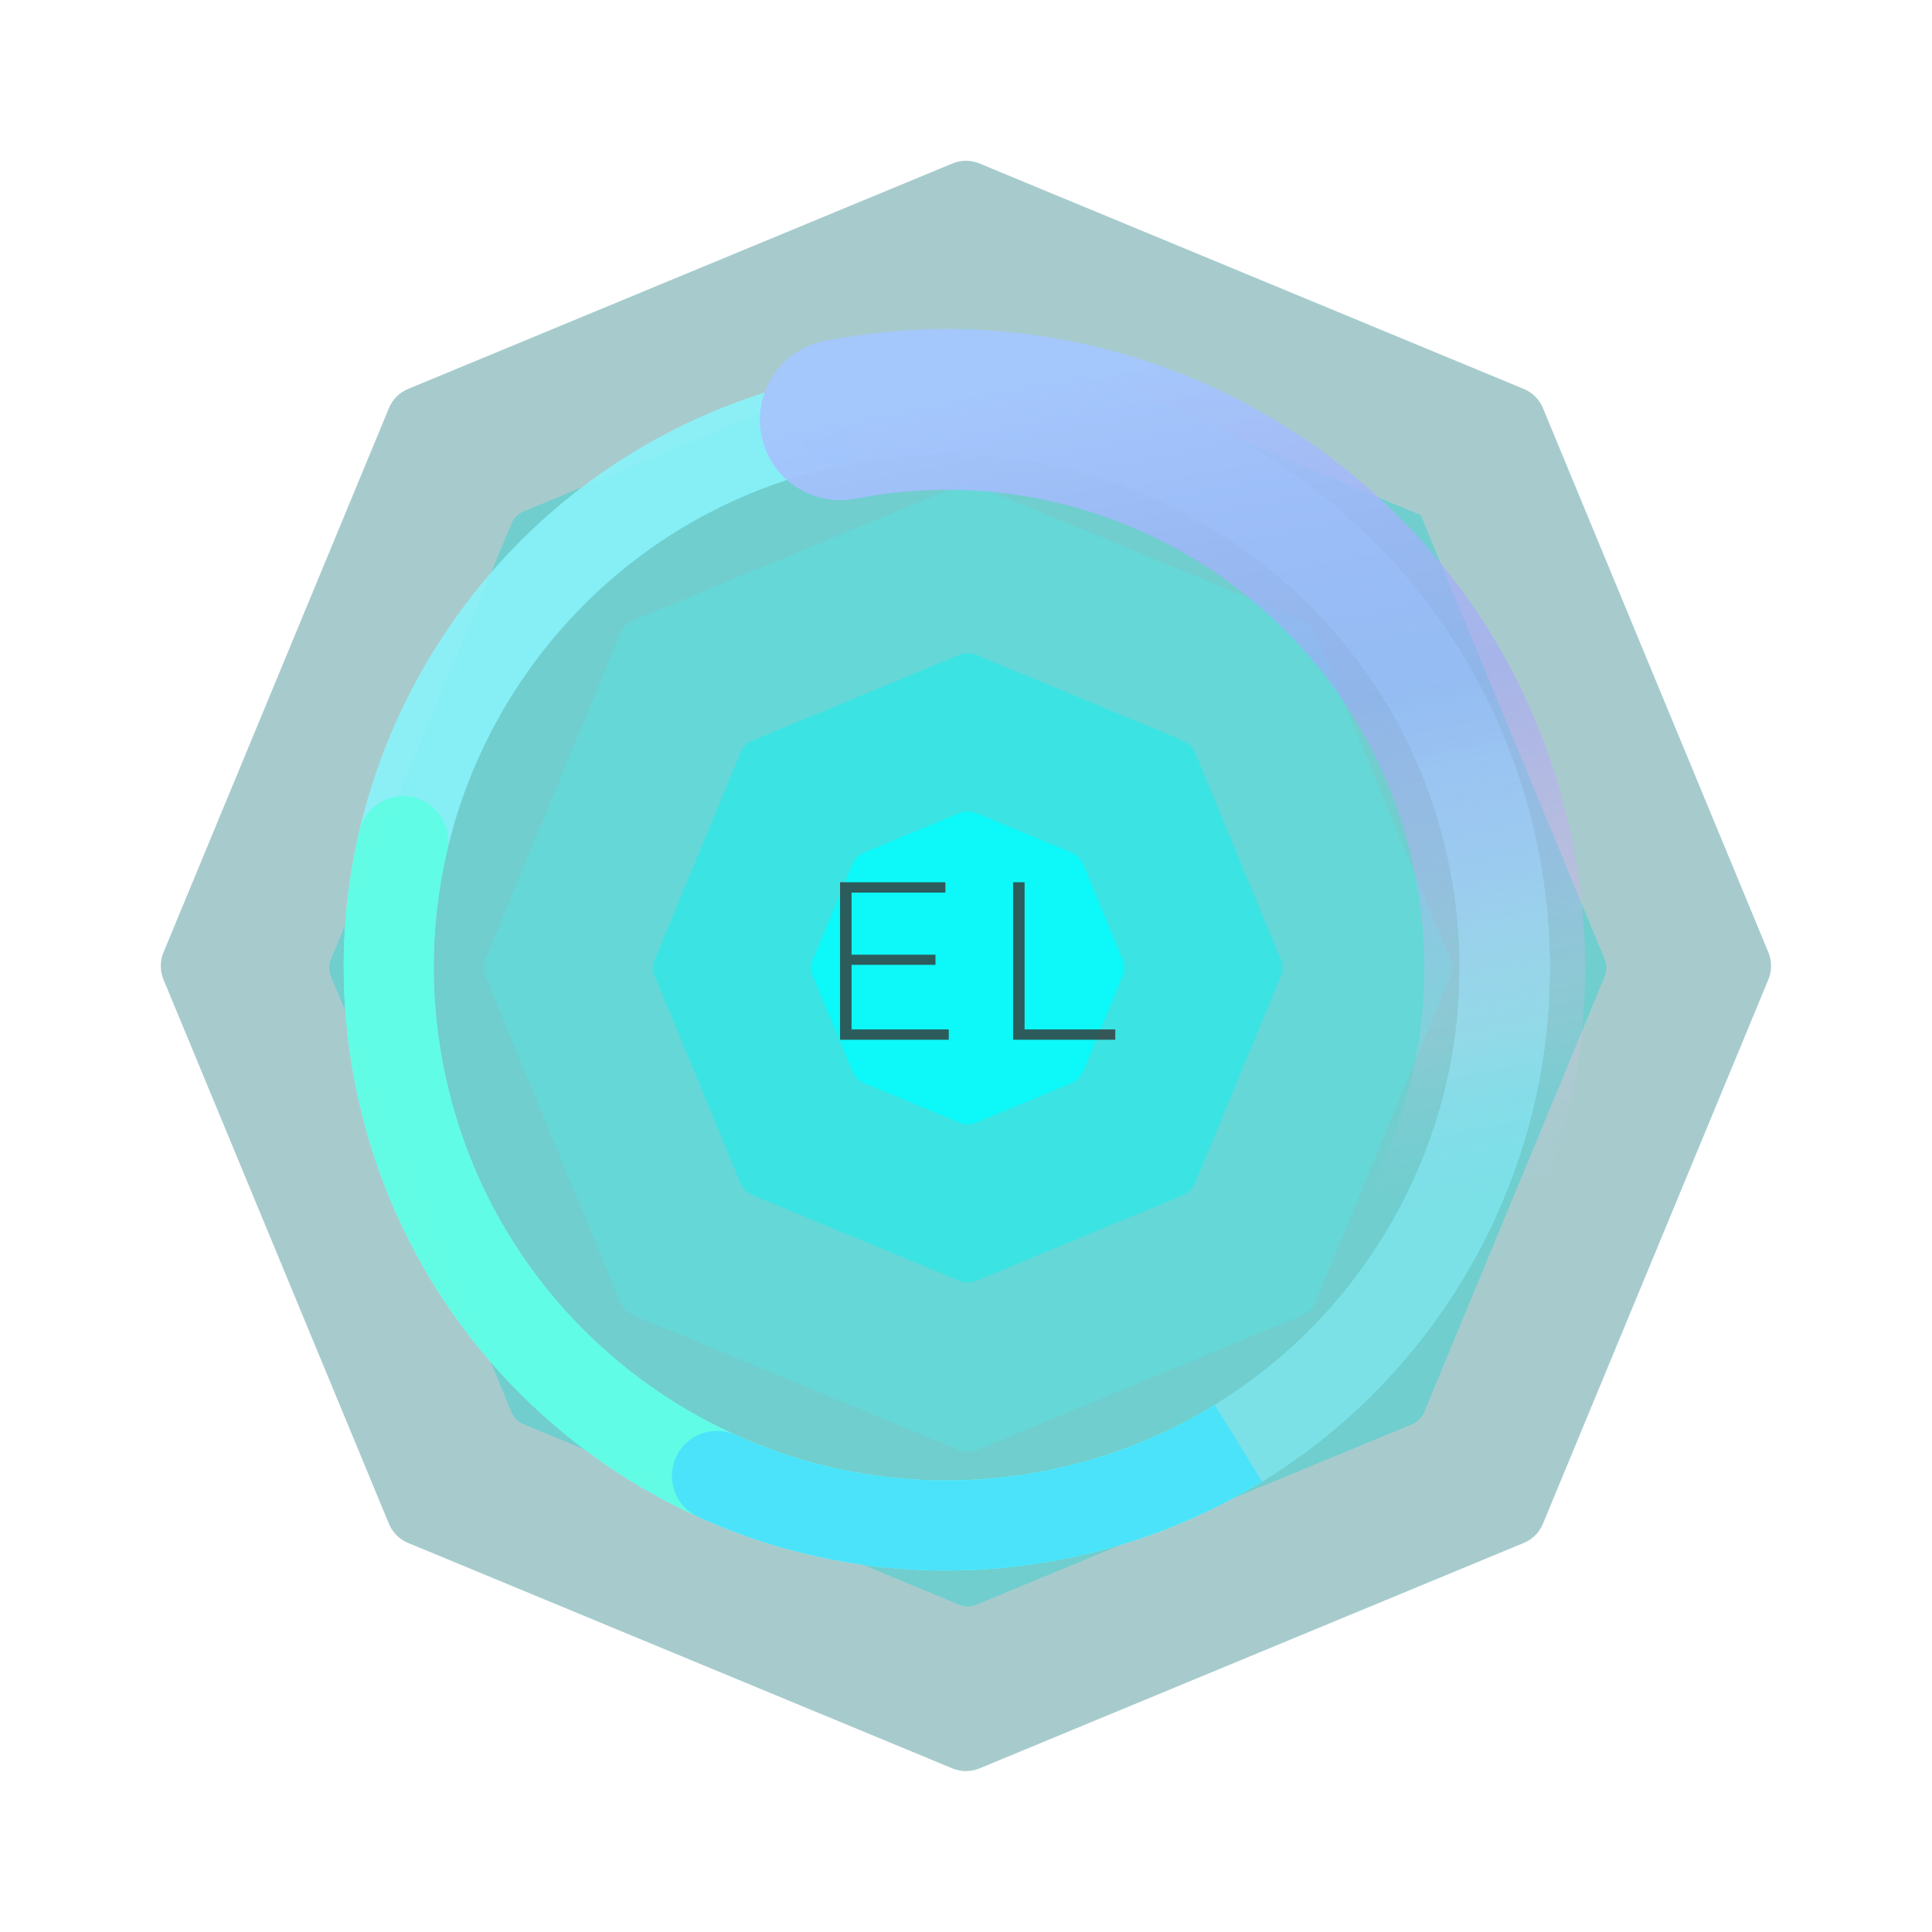 <svg width="601" height="601" viewBox="0 0 601 601" fill="none" xmlns="http://www.w3.org/2000/svg">
<g filter="url(#filter0_d)">
<path fill-rule="evenodd" clip-rule="evenodd" d="M550.108 246.273C551.224 248.968 551.224 251.996 550.108 254.692L479.971 424.018C478.855 426.713 476.713 428.855 474.018 429.971L304.692 500.108C301.996 501.224 298.968 501.224 296.273 500.108L126.945 429.971C124.25 428.855 122.108 426.713 120.992 424.018L50.855 254.692C49.739 251.996 49.739 248.968 50.855 246.273L120.992 76.945C122.108 74.25 124.25 72.108 126.945 70.992L296.273 0.855C298.968 -0.261 301.996 -0.261 304.692 0.855L474.018 70.992C476.713 72.108 478.855 74.25 479.971 76.945L550.108 246.273Z" fill="#A7CBCD"/>
</g>
<g filter="url(#filter1_d)">
<path fill-rule="evenodd" clip-rule="evenodd" d="M441.937 110.199L499.177 248.39C499.888 250.106 499.888 252.033 499.177 253.748L443.046 389.261C442.336 390.977 440.973 392.339 439.258 393.05L303.744 449.181C302.029 449.891 300.102 449.891 298.387 449.181L162.875 393.05C161.159 392.339 159.797 390.977 159.086 389.261L102.955 253.748C102.245 252.033 102.245 250.106 102.955 248.39L159.086 112.878C159.797 111.163 161.159 109.8 162.874 109.09L298.387 52.958C300.102 52.247 302.029 52.247 303.744 52.958L441.937 110.199" fill="#70CECE"/>
</g>
<g filter="url(#filter2_d)">
<path fill-rule="evenodd" clip-rule="evenodd" d="M405.283 143.066C406.998 143.776 408.361 145.139 409.071 146.854L451.129 248.393C451.84 250.108 451.84 252.035 451.129 253.75L409.071 355.289C408.361 357.004 406.998 358.367 405.283 359.077L303.744 401.135C302.029 401.845 300.102 401.845 298.387 401.135L196.848 359.077C195.133 358.367 193.77 357.004 193.06 355.289L151.001 253.75C150.291 252.035 150.291 250.108 151.001 248.393L193.06 146.854C193.77 145.139 195.133 143.776 196.848 143.066L298.387 101.007C300.102 100.296 302.029 100.296 303.744 101.007L405.283 143.066Z" fill="#65D7D7"/>
</g>
<g filter="url(#filter3_d)">
<path fill-rule="evenodd" clip-rule="evenodd" d="M398.394 248.395C399.104 250.11 399.104 252.037 398.393 253.753L371.78 318.001C371.069 319.716 369.707 321.079 367.992 321.789L303.743 348.403C302.028 349.113 300.101 349.113 298.386 348.403L234.136 321.789C232.421 321.079 231.058 319.716 230.348 318.001L203.735 253.753C203.025 252.037 203.025 250.11 203.735 248.395L230.348 184.146C231.058 182.43 232.421 181.068 234.136 180.357L298.386 153.745C300.101 153.034 302.028 153.034 303.743 153.745L367.992 180.357C369.707 181.068 371.069 182.43 371.78 184.146L398.394 248.395Z" fill="#3CE3E3"/>
</g>
<g filter="url(#filter4_d)">
<path fill-rule="evenodd" clip-rule="evenodd" d="M349.173 248.396C349.883 250.111 349.883 252.039 349.173 253.754L336.976 283.2C336.266 284.915 334.903 286.278 333.188 286.988L303.742 299.185C302.027 299.896 300.1 299.896 298.384 299.185L268.939 286.988C267.223 286.278 265.861 284.915 265.15 283.2L252.953 253.754C252.243 252.039 252.243 250.111 252.953 248.396L265.15 218.951C265.861 217.236 267.223 215.874 268.938 215.163L298.384 202.966C300.1 202.255 302.027 202.255 303.742 202.966L333.188 215.163C334.903 215.874 336.266 217.236 336.976 218.951L349.173 248.396Z" fill="#0DF8F8"/>
</g>
<g filter="url(#filter5_d)">
<path opacity="0.864" fill-rule="evenodd" clip-rule="evenodd" d="M327.621 421.328C421.714 403.038 483.165 311.934 464.875 217.841C446.585 123.748 355.481 62.297 261.388 80.587C167.295 98.877 105.844 189.981 124.134 284.074C142.424 378.167 233.528 439.618 327.621 421.328Z" stroke="#89F5FC" stroke-width="28" stroke-linecap="round" stroke-linejoin="round"/>
<path opacity="0.811" d="M125.409 211.66C120.031 234.741 119.319 259.304 124.134 284.074C142.424 378.167 233.528 439.618 327.621 421.328C421.714 403.038 483.165 311.934 464.875 217.841C446.585 123.748 355.481 62.297 261.388 80.587" stroke="#59FFE1" stroke-width="28" stroke-linecap="round" stroke-linejoin="round"/>
<path opacity="0.812" d="M223.021 409.128V409.128C254.67 423.464 290.918 428.462 327.621 421.328C421.714 403.038 483.165 311.934 464.875 217.841C446.585 123.748 355.481 62.297 261.388 80.587" stroke="#45DEFF" stroke-width="28" stroke-linecap="round" stroke-linejoin="round"/>
<path opacity="0.3" d="M385.235 398.968C445.178 362.211 479.082 290.927 464.875 217.841C446.585 123.748 355.481 62.297 261.388 80.587" stroke="#F2D6B8" stroke-width="28"/>
<path d="M452.038 323.831C466.862 291.855 472.114 255.082 464.875 217.841C446.585 123.748 355.481 62.297 261.388 80.587" stroke="url(#paint0_linear)" stroke-width="50" stroke-linecap="round" stroke-linejoin="round"/>
<g filter="url(#filter6_d)">
<path d="M295.137 266.225V269.445H261.327V220.445H294.087V223.665H264.897V242.985H291.007V246.135H264.897V266.225H295.137ZM315.153 220.445H318.723V266.225H346.933V269.445H315.153V220.445Z" fill="#353535" fill-opacity="0.8"/>
</g>
</g>
<defs>
<filter id="filter0_d" x="0.018" y="0.018" width="600.928" height="600.928" filterUnits="userSpaceOnUse" color-interpolation-filters="sRGB">
<feFlood flood-opacity="0" result="BackgroundImageFix"/>
<feColorMatrix in="SourceAlpha" type="matrix" values="0 0 0 0 0 0 0 0 0 0 0 0 0 0 0 0 0 0 127 0"/>
<feOffset dy="50"/>
<feGaussianBlur stdDeviation="25"/>
<feColorMatrix type="matrix" values="0 0 0 0 0 0 0 0 0 0 0 0 0 0 0 0 0 0 0.15 0"/>
<feBlend mode="normal" in2="BackgroundImageFix" result="effect1_dropShadow"/>
<feBlend mode="normal" in="SourceGraphic" in2="effect1_dropShadow" result="shape"/>
</filter>
<filter id="filter1_d" x="52.422" y="52.425" width="497.288" height="497.289" filterUnits="userSpaceOnUse" color-interpolation-filters="sRGB">
<feFlood flood-opacity="0" result="BackgroundImageFix"/>
<feColorMatrix in="SourceAlpha" type="matrix" values="0 0 0 0 0 0 0 0 0 0 0 0 0 0 0 0 0 0 127 0"/>
<feOffset dy="50"/>
<feGaussianBlur stdDeviation="25"/>
<feColorMatrix type="matrix" values="0 0 0 0 0 0 0 0 0 0 0 0 0 0 0 0 0 0 0.15 0"/>
<feBlend mode="normal" in2="BackgroundImageFix" result="effect1_dropShadow"/>
<feBlend mode="normal" in="SourceGraphic" in2="effect1_dropShadow" result="shape"/>
</filter>
<filter id="filter2_d" x="100.468" y="100.474" width="401.194" height="401.194" filterUnits="userSpaceOnUse" color-interpolation-filters="sRGB">
<feFlood flood-opacity="0" result="BackgroundImageFix"/>
<feColorMatrix in="SourceAlpha" type="matrix" values="0 0 0 0 0 0 0 0 0 0 0 0 0 0 0 0 0 0 127 0"/>
<feOffset dy="50"/>
<feGaussianBlur stdDeviation="25"/>
<feColorMatrix type="matrix" values="0 0 0 0 0 0 0 0 0 0 0 0 0 0 0 0 0 0 0.15 0"/>
<feBlend mode="normal" in2="BackgroundImageFix" result="effect1_dropShadow"/>
<feBlend mode="normal" in="SourceGraphic" in2="effect1_dropShadow" result="shape"/>
</filter>
<filter id="filter3_d" x="153.203" y="153.212" width="295.724" height="295.724" filterUnits="userSpaceOnUse" color-interpolation-filters="sRGB">
<feFlood flood-opacity="0" result="BackgroundImageFix"/>
<feColorMatrix in="SourceAlpha" type="matrix" values="0 0 0 0 0 0 0 0 0 0 0 0 0 0 0 0 0 0 127 0"/>
<feOffset dy="50"/>
<feGaussianBlur stdDeviation="25"/>
<feColorMatrix type="matrix" values="0 0 0 0 0 0 0 0 0 0 0 0 0 0 0 0 0 0 0.15 0"/>
<feBlend mode="normal" in2="BackgroundImageFix" result="effect1_dropShadow"/>
<feBlend mode="normal" in="SourceGraphic" in2="effect1_dropShadow" result="shape"/>
</filter>
<filter id="filter4_d" x="202.42" y="202.433" width="197.285" height="197.285" filterUnits="userSpaceOnUse" color-interpolation-filters="sRGB">
<feFlood flood-opacity="0" result="BackgroundImageFix"/>
<feColorMatrix in="SourceAlpha" type="matrix" values="0 0 0 0 0 0 0 0 0 0 0 0 0 0 0 0 0 0 127 0"/>
<feOffset dy="50"/>
<feGaussianBlur stdDeviation="25"/>
<feColorMatrix type="matrix" values="0 0 0 0 0 0 0 0 0 0 0 0 0 0 0 0 0 0 0.15 0"/>
<feBlend mode="normal" in2="BackgroundImageFix" result="effect1_dropShadow"/>
<feBlend mode="normal" in="SourceGraphic" in2="effect1_dropShadow" result="shape"/>
</filter>
<filter id="filter5_d" x="24.603" y="18.159" width="539.803" height="552.699" filterUnits="userSpaceOnUse" color-interpolation-filters="sRGB">
<feFlood flood-opacity="0" result="BackgroundImageFix"/>
<feColorMatrix in="SourceAlpha" type="matrix" values="0 0 0 0 0 0 0 0 0 0 0 0 0 0 0 0 0 0 127 0"/>
<feOffset dy="50"/>
<feGaussianBlur stdDeviation="25"/>
<feColorMatrix type="matrix" values="0 0 0 0 0 0 0 0 0 0 0 0 0 0 0 0 0 0 0.15 0"/>
<feBlend mode="normal" in2="BackgroundImageFix" result="effect1_dropShadow"/>
<feBlend mode="normal" in="SourceGraphic" in2="effect1_dropShadow" result="shape"/>
</filter>
<filter id="filter6_d" x="257.327" y="220.445" width="93.606" height="57" filterUnits="userSpaceOnUse" color-interpolation-filters="sRGB">
<feFlood flood-opacity="0" result="BackgroundImageFix"/>
<feColorMatrix in="SourceAlpha" type="matrix" values="0 0 0 0 0 0 0 0 0 0 0 0 0 0 0 0 0 0 127 0"/>
<feOffset dy="4"/>
<feGaussianBlur stdDeviation="2"/>
<feColorMatrix type="matrix" values="0 0 0 0 0 0 0 0 0 0 0 0 0 0 0 0 0 0 0.25 0"/>
<feBlend mode="normal" in2="BackgroundImageFix" result="effect1_dropShadow"/>
<feBlend mode="normal" in="SourceGraphic" in2="effect1_dropShadow" result="shape"/>
</filter>
<linearGradient id="paint0_linear" x1="346.573" y1="64.028" x2="399.075" y2="334.126" gradientUnits="userSpaceOnUse">
<stop stop-color="#A4C7FC"/>
<stop offset="0.234" stop-color="#A4B2FC" stop-opacity="0.766"/>
<stop offset="0.422" stop-color="#A6A4FC" stop-opacity="0.578"/>
<stop offset="0.635" stop-color="#D1A5FC" stop-opacity="0.365"/>
<stop offset="0.823" stop-color="#FCB7E9" stop-opacity="0.177"/>
<stop offset="1" stop-color="#A4C7FC" stop-opacity="0"/>
</linearGradient>
</defs>
</svg>
